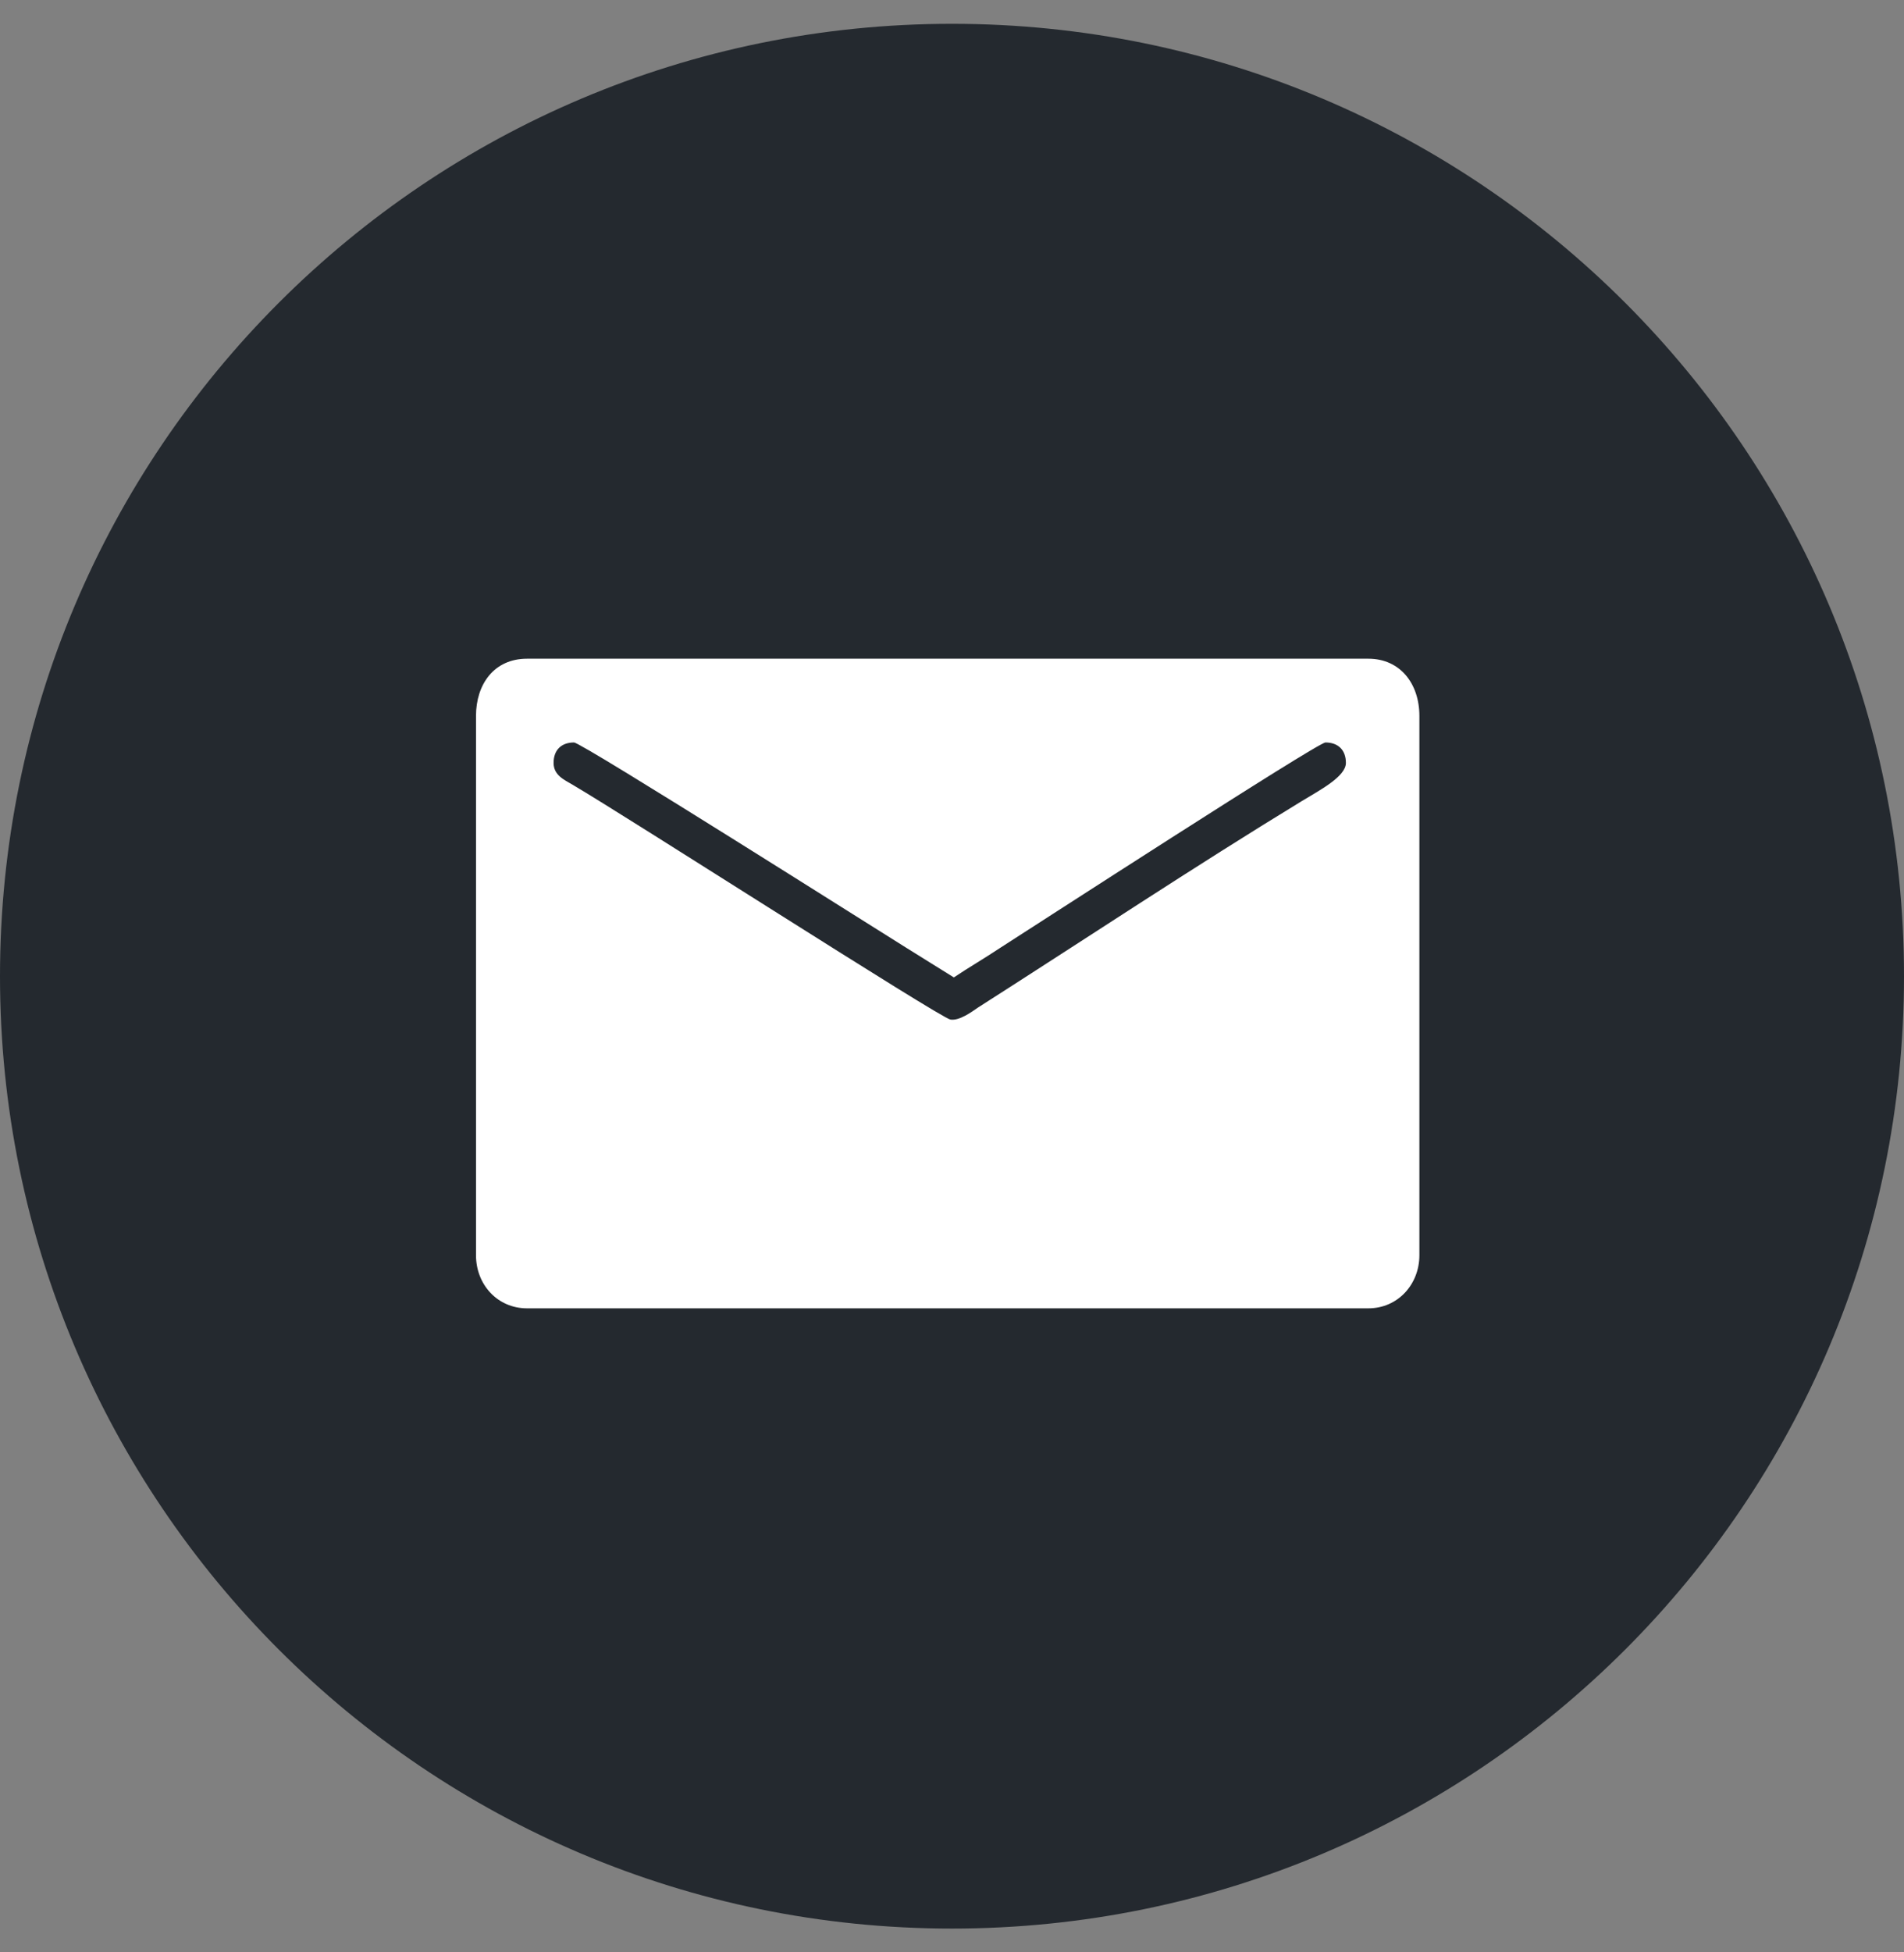 <svg width="40" height="41" viewBox="0 0 40 41" fill="none" xmlns="http://www.w3.org/2000/svg">
<rect x="0" y="0" width="40" height="41" fill="#808080" stroke="none"/>
<g clip-path="url(#clip0_33_213)">
<path fill-rule="evenodd" clip-rule="evenodd" d="M20 40.5C31.046 40.5 40 31.546 40 20.5C40 9.454 31.046 0.5 20 0.5C8.954 0.5 0 9.454 0 20.5C0 31.546 8.954 40.5 20 40.5Z" fill="#24292F"/>
<path fill-rule="evenodd" clip-rule="evenodd" d="M10 15.035V26.36C10 26.976 10.451 27.475 11.072 27.475H28.747C29.368 27.475 29.819 26.97 29.819 26.36V15.035C29.819 14.358 29.416 13.833 28.747 13.833H11.072C10.378 13.833 10 14.371 10 15.035ZM11.63 16.021C11.63 15.748 11.795 15.592 12.059 15.592C12.222 15.592 18.645 19.662 19.034 19.9L20.039 20.526C20.357 20.312 20.677 20.129 21.008 19.908C21.682 19.477 27.681 15.592 27.846 15.592C28.11 15.592 28.275 15.748 28.275 16.021C28.275 16.31 27.718 16.597 27.355 16.819C25.077 18.207 22.8 19.72 20.544 21.16C20.413 21.249 20.158 21.44 19.967 21.411C19.754 21.378 13.219 17.179 12.03 16.48C11.851 16.375 11.63 16.279 11.63 16.021Z" fill="white"/>
</g>
<defs>
<clipPath id="clip0_33_213">
<rect width="40" height="40" fill="white" transform="translate(0 0.5)"/>
</clipPath>
</defs>
</svg>
